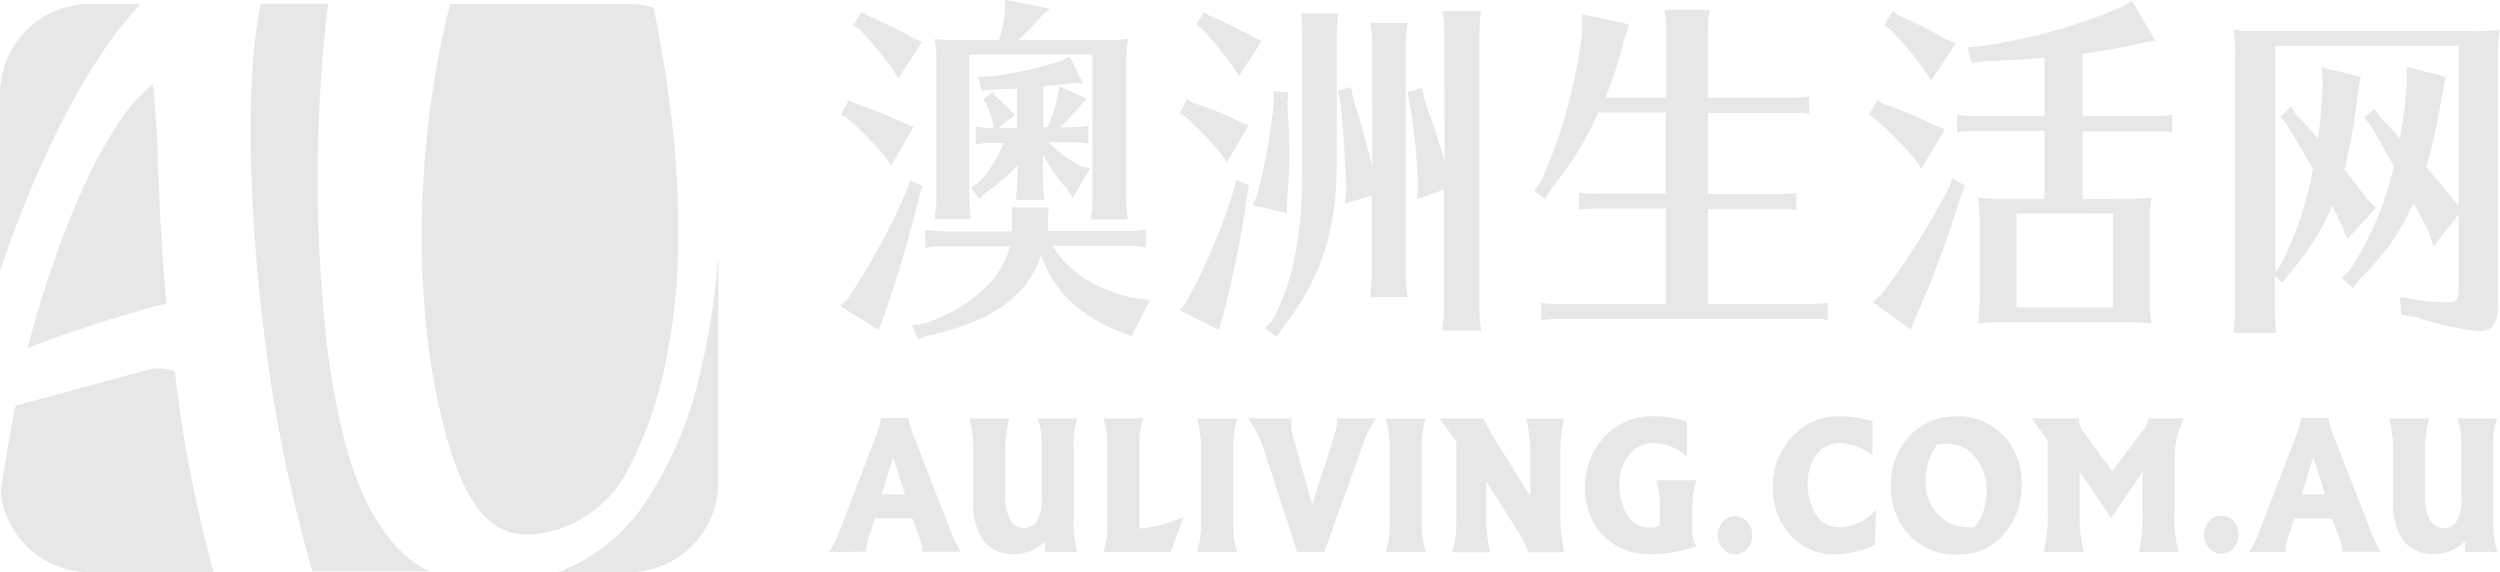 <svg xmlns="http://www.w3.org/2000/svg" viewBox="0 0 263.7 60.36"><defs><style>.cls-1{fill:#e6e7e8;}</style></defs><title>Asset 2</title><g id="Layer_2" data-name="Layer 2"><g id="Layer_1-2" data-name="Layer 1"><path class="cls-1" d="M97.31,19.64l-.25.7a136.1,136.1,0,0,1-4,13.47l-.36,1-4.08-2.54.75-.7a68.25,68.25,0,0,0,6.39-11.79L96,19Zm-7.06-8.71A47.37,47.37,0,0,1,95.4,13l.95.39L94,17.49l-.54-.86a40.73,40.73,0,0,0-4-4.1l-.75-.47.82-1.48Zm1.28-9.29A48,48,0,0,1,96.32,4l.92.43L94.76,8.28l-.57-.94a44.66,44.66,0,0,0-3.48-4.22L90,2.66l.88-1.41ZM118.18,35c-4.22-1.6-7.06-4.33-8.37-8.08-1.39,4.29-5.22,7-11.72,8.43l-1.24.43-.67-1.48,1.24-.16c4.86-1.6,8.3-4.68,9.09-8.16H99.44c-.74,0-.81,0-1.84.16V24.25a14.8,14.8,0,0,0,2.13.15h7v-.9a7.24,7.24,0,0,0,0-1l0-.28,0-.35h3.91a13.45,13.45,0,0,0-.11,1.64v.86h8.2a14.89,14.89,0,0,0,2.13-.15v1.87a13.39,13.39,0,0,0-2.13-.16H111c1.84,2.89,4.5,4.57,8.8,5.55l1.49.15-1.92,3.83ZM116.3,4.22A17.28,17.28,0,0,0,119,4.1,17,17,0,0,0,118.79,7V20.81a17.82,17.82,0,0,0,.17,2.34h-3.87l0-.39a12.93,12.93,0,0,0,.14-2v-15h-13v15a17.82,17.82,0,0,0,.17,2.34H98.63l0-.39a12.93,12.93,0,0,0,.14-2V6.52a14.29,14.29,0,0,0-.17-2.42,21.38,21.38,0,0,0,2.66.12h4.11A15.42,15.42,0,0,0,106,1.09L106,0l4.72.9-.92.86a27.39,27.39,0,0,1-2.41,2.46Zm-9,5.15-.93,0-1.31.08h-.6l-.89.15-.43-1.52h1.14a38.74,38.74,0,0,0,7.56-1.64l1-.47,1.38,2.81-1.17,0c-.78.12-2,.24-3,.31v4.34h.46a20.23,20.23,0,0,0,1.1-3.48l.14-.86,2.88,1.33-.61.63a27,27,0,0,1-2.2,2.38h.85a13.56,13.56,0,0,0,2.13-.16v1.88a13.22,13.22,0,0,0-2.13-.16h-2.09A13.58,13.58,0,0,0,114,17.53l1,.2-1.84,3.16-.64-1A14.82,14.82,0,0,1,110,16.24v2.5a16.57,16.57,0,0,0,.18,2.34h-3l0-.39a13.05,13.05,0,0,0,.15-2V17.45a19.06,19.06,0,0,1-3.38,2.89l-.67.63-.85-1.14.78-.58a12.33,12.33,0,0,0,2.66-4.18h-1.1c-.75,0-.82,0-1.85.16V13.35a11.11,11.11,0,0,0,1.89.16v-.2a12.05,12.05,0,0,0-.79-2.38l-.31-.43,1-.82.28.47c.11.08.25.2.42.35a9.33,9.33,0,0,1,1.18,1.17l.49.39-1.81,1.45h2Z"/><path class="cls-1" d="M125.89,10.85a37,37,0,0,1,4.93,2l.89.36-2.31,3.94-.46-.78a41.49,41.49,0,0,0-3.84-4l-.67-.43.78-1.45Zm5.89,8.71-.18.7a106.35,106.35,0,0,1-2.77,13.63l-.25.9-4.15-2.07.57-.67a60.5,60.5,0,0,0,5.22-12.29l.17-.79ZM127.55,1.64a47.2,47.2,0,0,1,4.62,2.26l.92.43L130.68,8l-.57-.9a48.89,48.89,0,0,0-3.3-4.06l-.64-.46L127,1.25Zm8.34,8.12-.1,1.25c.14,2,.21,3.55.21,5.08s-.07,3.16-.25,5.15l0,1.25-3.62-.86.46-1a63.89,63.89,0,0,0,1.77-9.72l-.07-1.29Zm-1.66,24c2.13-3.9,3.15-9.06,3.15-15.77V3.75a13.9,13.9,0,0,0-.17-2.34h3.94A17.83,17.83,0,0,0,141,3.75V17.3c0,7-1.73,12.29-5.64,17.17l-.71,1.06-1.24-.9Zm10.5-29a13.26,13.26,0,0,0-.18-2.34h3.91a17.34,17.34,0,0,0-.18,2.34V29a18.27,18.27,0,0,0,.18,2.34h-3.91l0-.39a12.93,12.93,0,0,0,.14-2V20.61l-2.84.9L142,20c-.11-3.2-.32-6.64-.6-9.14l-.32-1.28,1.42-.39.24,1.21c.82,2.65,1.35,4.56,2,7.1Zm7.6-1.25a13.26,13.26,0,0,0-.18-2.34h4.08a17.34,17.34,0,0,0-.18,2.34v29a18.27,18.27,0,0,0,.18,2.35h-4.08l0-.39a13.08,13.08,0,0,0,.15-2V20l-2.81,1,.07-1.6a66.87,66.87,0,0,0-.85-8.43l-.28-1.21L150,9.29l.25,1.21c.81,2.27,1.59,4.65,2.13,6.48Z"/><path class="cls-1" d="M175.75,10.31V3.4a13.3,13.3,0,0,0-.18-2.35h4.76a17.46,17.46,0,0,0-.18,2.35v6.91h8.56a15,15,0,0,0,2.13-.12V12c-.36,0-.5-.08-.68-.08l-.5,0h-9.51v8.55h7.21a15,15,0,0,0,2.13-.12v1.8c-.36,0-.5-.08-.68-.08l-.49,0h-8.17V32.05h10.51a17,17,0,0,0,2.13-.11v1.79c-.36,0-.5-.08-.68-.08l-.49,0H164.36a12.23,12.23,0,0,0-1.78.11V31.94a11.94,11.94,0,0,0,2.13.11h11V22h-7.38a11.92,11.92,0,0,0-1.77.12V20.3a10.79,10.79,0,0,0,2.12.12h7V11.87h-7.1a33.58,33.58,0,0,1-4.82,7.85L163,21l-1.18-.86.78-1.14a53.34,53.34,0,0,0,4.3-15.77l0-1.72,4.94,1.06-.57,1.75a38.58,38.58,0,0,1-1.95,6Z"/><path class="cls-1" d="M198.79,11a46.07,46.07,0,0,1,5.29,2.23l1.06.42-2.48,4.18-.61-1a49.76,49.76,0,0,0-4.11-4.18l-.82-.55.89-1.52Zm8.48,8.55-.32.74A120.11,120.11,0,0,1,202,33.65l-.46,1.1-4-2.89.85-.74a72,72,0,0,0,7.27-11.52l.25-.78Zm-7-17.92a50,50,0,0,1,5,2.5l1,.47-2.56,3.9-.6-.94A48.4,48.4,0,0,0,199.5,3.2l-.78-.54.92-1.45Zm24,19.33a17.28,17.28,0,0,0,2.66-.12,16.84,16.84,0,0,0-.18,2.93v7.41a17.05,17.05,0,0,0,.18,2.93,18,18,0,0,0-2.1-.11h-14a20.77,20.77,0,0,0-2.2.11,16.49,16.49,0,0,0,.18-2.93V23.27a14.31,14.31,0,0,0-.18-2.42,21.38,21.38,0,0,0,2.66.12h4.37V13.82h-7.46a12.11,12.11,0,0,0-1.77.12V12.1a13.65,13.65,0,0,0,2.13.16h7.1V6.09c-1.81.16-3.76.27-6.18.35l-1.52.2L207.55,5l1.57-.16A58.65,58.65,0,0,0,223.7.78l1.21-.66,2.41,4.14-1.38.27a51.51,51.51,0,0,1-6.28,1.13v6.6H227a13.56,13.56,0,0,0,2.13-.16v1.84c-.35,0-.49-.08-.67-.08l-.5,0h-8.3V21Zm-11.57,1.56v9.91h10.18V22.53Z"/><path class="cls-1" d="M261,3.28a17.22,17.22,0,0,0,2.66-.12,19.91,19.91,0,0,0-.17,3.13V32.17c0,1.95-.61,2.77-2,2.77a29.31,29.31,0,0,1-6.42-1.44l-1.78-.31-.14-1.88a24.16,24.16,0,0,0,4.94.59c.95,0,1.24-.28,1.24-1.29v-8L256.68,26l-.46-1.48L255.43,23l-.46-.86-.39-.74a25.15,25.15,0,0,1-5.64,8l-.75,1L247,29.32l.81-.78a33.26,33.26,0,0,0,4.69-11c-1.1-2-1.46-2.65-2.45-4.33l-.68-.82,1.07-.94.64.94c.85.9,1,1,2.06,2.18A53,53,0,0,0,253.87,9l0-1.95L258,8.12,257.6,10a72.8,72.8,0,0,1-1.67,7.66,2.55,2.55,0,0,1,.32.39c.67.74,1.24,1.44,2.84,3.39l.25.24V4.84H240V28.66l.5-.59a36.38,36.38,0,0,0,3.47-10.23c-.39-.74-2-3.47-2.83-4.8l-.61-.74,1.14-1.06.46.75c1.1,1.21,1.56,1.67,2.16,2.38l.22.23c.25-1.79.39-3.71.49-5.58l-.07-1.91,4.08,1-.31,1.76a59.46,59.46,0,0,1-1.42,8c.81,1,1.27,1.6,2.34,3.05l1,1-3,3.28L247,23.74c-.25-.51-.39-.86-.49-1a5.23,5.23,0,0,0-.29-.58l-.21-.47a27,27,0,0,1-4.54,7.18l-.71.94-.82-.7v3.67a18.27,18.27,0,0,0,.18,2.34h-4.51l0-.39a13.05,13.05,0,0,0,.15-2V6.29a15.7,15.7,0,0,0-.18-3.13,21.38,21.38,0,0,0,2.66.12Z"/><path class="cls-1" d="M87.47,58.23a13.39,13.39,0,0,0,1.17-2.42l3.82-10a11.34,11.34,0,0,0,.5-1.72h2.85a8.63,8.63,0,0,0,.47,1.66l3.8,9.75a16.55,16.55,0,0,0,1.22,2.69h-4a5.87,5.87,0,0,0-.42-1.74l-.64-1.78H92.29l-.63,1.88a5.31,5.31,0,0,0-.29,1.64ZM93,52.15h2.46l-1.25-3.94Z"/><path class="cls-1" d="M102.25,44.13h4.21a12.69,12.69,0,0,0-.42,3.39v4.57a5.23,5.23,0,0,0,.55,2.81,1.67,1.67,0,0,0,1.42.8,1.72,1.72,0,0,0,1.28-.59,4.29,4.29,0,0,0,.58-2.75V46.73a7.27,7.27,0,0,0-.42-2.6h4.21a6.59,6.59,0,0,0-.42,2.53v8.55a9.88,9.88,0,0,0,.42,3h-3.43v-1.1A4.64,4.64,0,0,1,107,58.45a4,4,0,0,1-3.19-1.32,6.45,6.45,0,0,1-1.13-4.22V47.39A13.54,13.54,0,0,0,102.25,44.13Z"/><path class="cls-1" d="M116.39,44.13h4.21a6.66,6.66,0,0,0-.41,2.45v9.18a15.07,15.07,0,0,0,4.63-1.21l-1.32,3.68h-7.11a9.09,9.09,0,0,0,.42-2.47V46.91A9.67,9.67,0,0,0,116.39,44.13Z"/><path class="cls-1" d="M126.29,58.23a11.09,11.09,0,0,0,.41-2.81v-8a13.86,13.86,0,0,0-.41-3.26h4.21a9.64,9.64,0,0,0-.42,3v8.05a9.19,9.19,0,0,0,.42,3Z"/><path class="cls-1" d="M131.66,44.13h4.59a6.45,6.45,0,0,0-.06.75,3.35,3.35,0,0,0,.1.79l2.12,7.55,2.42-7.58a3.24,3.24,0,0,0,.18-.94,4.72,4.72,0,0,0,0-.57h4.16a9.37,9.37,0,0,0-1.17,2.1l-4.32,12h-2.85l-3.45-10.62A13.35,13.35,0,0,0,131.66,44.13Z"/><path class="cls-1" d="M146.18,58.23a10.7,10.7,0,0,0,.42-2.81v-8a13.38,13.38,0,0,0-.42-3.26h4.21a9.64,9.64,0,0,0-.42,3v8.05a9.19,9.19,0,0,0,.42,3Z"/><path class="cls-1" d="M151.82,44.13h4.64c.51,1,1,1.93,1.58,2.81l3.38,5.4V48.16a17,17,0,0,0-.42-4h4a15.21,15.21,0,0,0-.42,3.62v6.86a19.42,19.42,0,0,0,.42,3.62h-3.8A11.94,11.94,0,0,0,160.08,56l-3.31-5.23v3.87a14.91,14.91,0,0,0,.42,3.62h-4a11.23,11.23,0,0,0,.42-2.95V46.55Z"/><path class="cls-1" d="M174.73,50.66h4.21a8,8,0,0,0-.42,2.8V56a2.77,2.77,0,0,0,.42,1.61,14.19,14.19,0,0,1-4.72.83,6.83,6.83,0,0,1-5.13-1.94,7,7,0,0,1-1.89-5.1,7.63,7.63,0,0,1,2-5.28,6.85,6.85,0,0,1,5.38-2.21,10,10,0,0,1,3.35.57v3.68a5.36,5.36,0,0,0-3.56-1.43A3.11,3.11,0,0,0,171.81,48a5,5,0,0,0-1,3.22,5.85,5.85,0,0,0,.83,3.08,2.7,2.7,0,0,0,2.44,1.35,3.69,3.69,0,0,0,1-.17V53.82A12,12,0,0,0,174.73,50.66Z"/><path class="cls-1" d="M181.21,56.43a2.18,2.18,0,0,1,.5-1.39,1.7,1.7,0,0,1,2.59,0,2,2,0,0,1,.53,1.41,2.12,2.12,0,0,1-.51,1.4,1.61,1.61,0,0,1-1.3.61,1.65,1.65,0,0,1-1.28-.59A2,2,0,0,1,181.21,56.43Z"/><path class="cls-1" d="M197.51,44.42v3.66a5.47,5.47,0,0,0-3.42-1.34,3,3,0,0,0-2.48,1.19,4.92,4.92,0,0,0-.93,3.15,5.88,5.88,0,0,0,.86,3.19,2.88,2.88,0,0,0,2.59,1.35,5.23,5.23,0,0,0,3.75-1.87l-.11,3.72a10.21,10.21,0,0,1-4.14,1,6.19,6.19,0,0,1-4.77-2A7.29,7.29,0,0,1,187,51.35a7.59,7.59,0,0,1,2-5.25,6.52,6.52,0,0,1,5.13-2.18A12.32,12.32,0,0,1,197.51,44.42Z"/><path class="cls-1" d="M199.47,51.29a7.28,7.28,0,0,1,2-5.37,6.76,6.76,0,0,1,5-2,6.54,6.54,0,0,1,4.83,2,7.16,7.16,0,0,1,1.94,5.23,7.6,7.6,0,0,1-1.87,5.2,6.27,6.27,0,0,1-5,2.13,6.57,6.57,0,0,1-5-2.06A7.19,7.19,0,0,1,199.47,51.29Zm3.64-.56a4.9,4.9,0,0,0,1.3,3.53,4.38,4.38,0,0,0,3.29,1.36h.54a4.21,4.21,0,0,0,1-1.82,7.18,7.18,0,0,0,.32-2,5.55,5.55,0,0,0-1.15-3.52,3.78,3.78,0,0,0-3.11-1.48,5.44,5.44,0,0,0-1,.12A6.46,6.46,0,0,0,203.11,50.73Z"/><path class="cls-1" d="M214.31,44.13h5a2.17,2.17,0,0,0,.28,1.18l3.21,4.4,3.43-4.57a1.69,1.69,0,0,0,.29-.57,1.72,1.72,0,0,0,.06-.44h3.79a9.44,9.44,0,0,0-1,4.17v5.63a14.47,14.47,0,0,0,.42,4.3h-4.21a14.38,14.38,0,0,0,.42-4.3V49.75l-3.31,4.88-3.33-4.88v4.18a17.49,17.49,0,0,0,.42,4.3h-4.21a16.31,16.31,0,0,0,.42-4.3v-7.5Z"/><path class="cls-1" d="M232.47,56.43A2.18,2.18,0,0,1,233,55a1.63,1.63,0,0,1,1.31-.61,1.67,1.67,0,0,1,1.28.59,2.08,2.08,0,0,1,.53,1.41,2.12,2.12,0,0,1-.51,1.4,1.61,1.61,0,0,1-1.3.61,1.69,1.69,0,0,1-1.29-.59A2,2,0,0,1,232.47,56.43Z"/><path class="cls-1" d="M237.25,58.23a13.39,13.39,0,0,0,1.17-2.42l3.82-10a11.34,11.34,0,0,0,.5-1.72h2.85a8.63,8.63,0,0,0,.47,1.66l3.8,9.75a16.55,16.55,0,0,0,1.22,2.69h-4a5.87,5.87,0,0,0-.42-1.74L246,54.71h-4l-.63,1.88a5.31,5.31,0,0,0-.29,1.64Zm5.54-6.08h2.46L244,48.21Z"/><path class="cls-1" d="M252,44.13h4.21a12.69,12.69,0,0,0-.42,3.39v4.57a5.23,5.23,0,0,0,.55,2.81,1.68,1.68,0,0,0,1.42.8,1.72,1.72,0,0,0,1.28-.59,4.29,4.29,0,0,0,.58-2.75V46.73a7.27,7.27,0,0,0-.42-2.6h4.21a6.59,6.59,0,0,0-.42,2.53v8.55a9.88,9.88,0,0,0,.42,3H260v-1.1a4.64,4.64,0,0,1-3.25,1.32,4,4,0,0,1-3.19-1.32,6.46,6.46,0,0,1-1.12-4.22V47.39A13.08,13.08,0,0,0,252,44.13Z"/><path class="cls-1" d="M44.15,59.65Q39,56.22,36.48,47a77.69,77.69,0,0,1-2.17-12.31q-.73-7-.79-14.44t.55-14.72c.15-1.78.34-3.48.54-5.14H27.48l.05,0q-1.25,5.58-1.08,16a192.13,192.13,0,0,0,2.2,24.43q.53,3.48,1.43,7.85t2.33,9.69c.17.63.35,1.27.52,1.92H45.38A12.62,12.62,0,0,1,44.15,59.65Z"/><path class="cls-1" d="M47.49.42c-.57,2.19-1.06,4.45-1.47,6.8a105,105,0,0,0-1.45,13.56A97.69,97.69,0,0,0,44.91,34,70.58,70.58,0,0,0,47,45.71q1.78,6.59,4.37,9c1.72,1.64,4,2.07,6.94,1.28a12.51,12.51,0,0,0,7.81-6.24,42,42,0,0,0,4.28-12.52,63,63,0,0,0,1.12-10.62,97.88,97.88,0,0,0-.4-11.44Q70.56,9.43,69.5,3.7c-.18-1-.36-1.94-.56-2.89A9.51,9.51,0,0,0,66.25.42Z"/><path class="cls-1" d="M16.5,13.48c-.09-1.46-.21-3-.36-4.58a16.63,16.63,0,0,0-3.56,3.95,45,45,0,0,0-3.53,6.36q-1.71,3.67-3.29,8.15T2.92,36.7A140.87,140.87,0,0,1,17.56,32q-.35-3.72-.56-7.44t-.35-7.58C16.64,16.09,16.6,14.94,16.5,13.48Z"/><path class="cls-1" d="M75.71,27.5a75.2,75.2,0,0,1-2,12.42,40.25,40.25,0,0,1-6.17,13.85,19.13,19.13,0,0,1-8.68,6.59h7.44a9.49,9.49,0,0,0,9.47-9.46V27.35A.76.76,0,0,0,75.71,27.5Z"/><path class="cls-1" d="M20.2,50.48q-1.08-5.41-1.76-11.29a4.63,4.63,0,0,0-3.12-.11l-4,1.09L6.58,41.45,1.65,42.79C1.08,45.63.59,48.42.17,51.18c0,.27-.07.53-.1.79a9.48,9.48,0,0,0,9.39,8.39H22.52Q21.23,55.53,20.2,50.48Z"/><path class="cls-1" d="M.51,27.07Q2.61,21.15,5,16a76.5,76.5,0,0,1,5-9.25A43,43,0,0,1,14.81.42H9.46A9.49,9.49,0,0,0,0,9.88V28.57Z"/></g></g></svg>